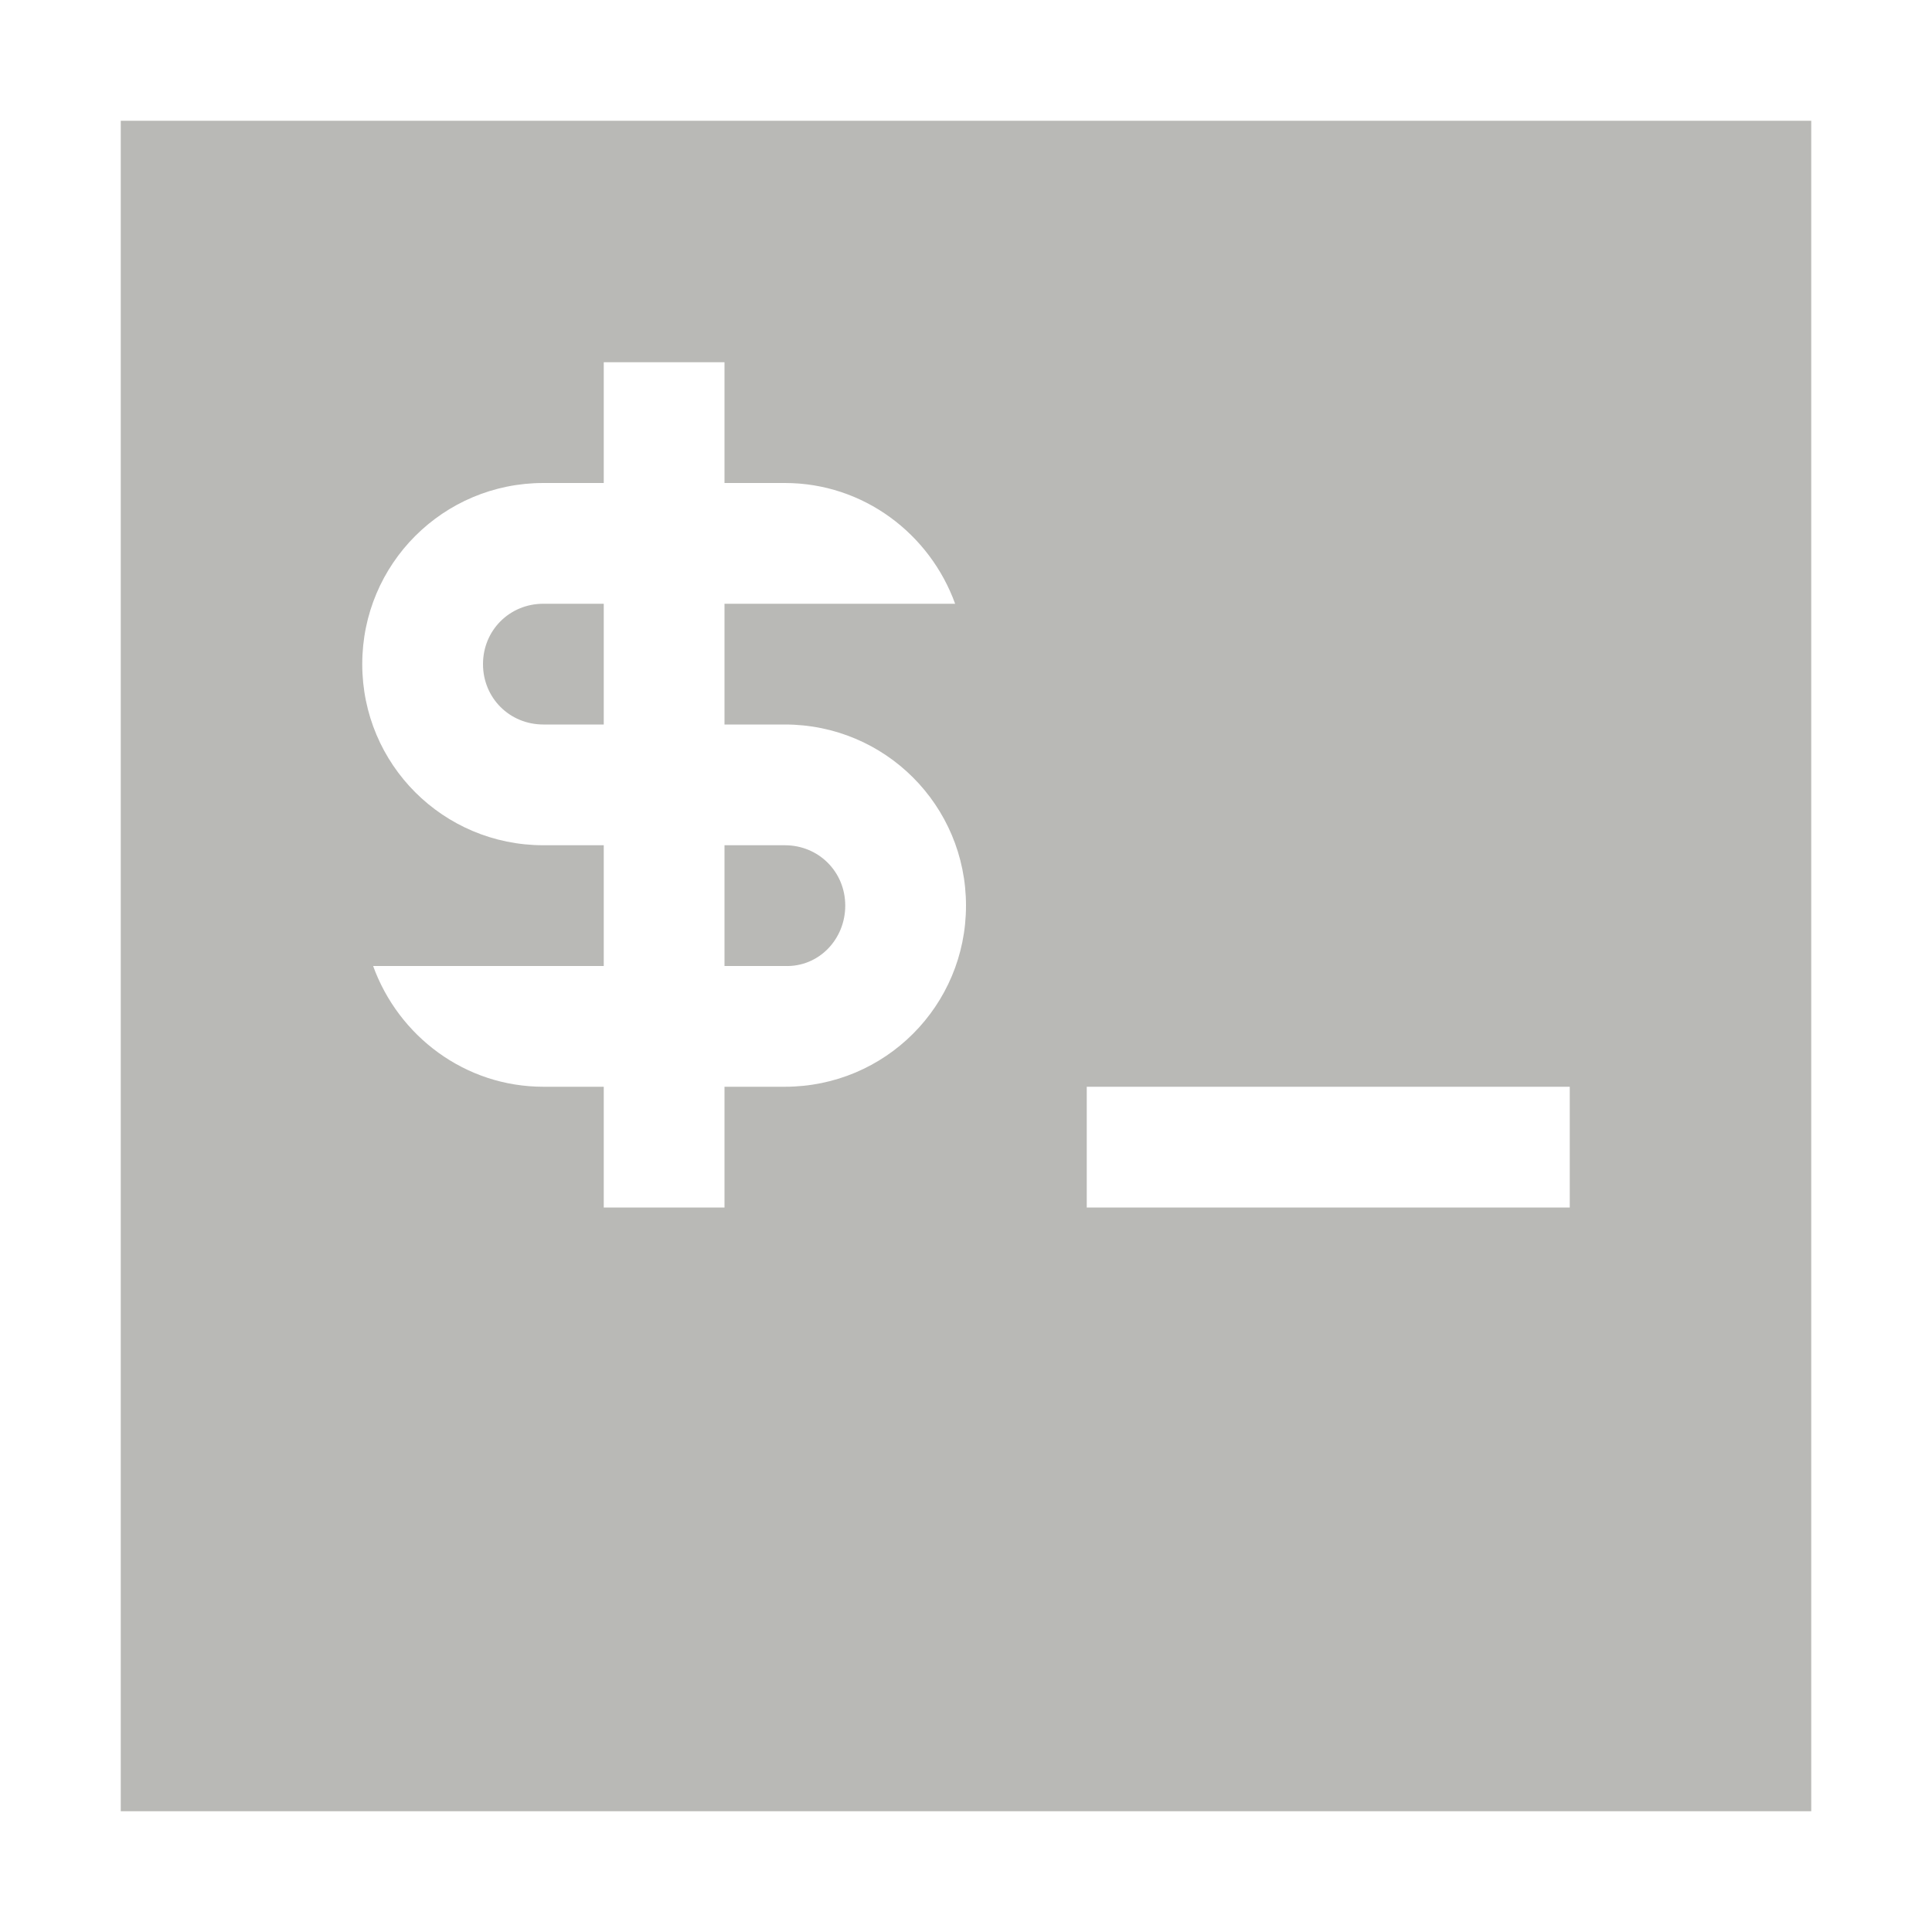 <svg xmlns="http://www.w3.org/2000/svg" width="16" height="16" version="1.1">
 <defs>
  <style id="current-color-scheme" type="text/css">
   .ColorScheme-Text { color:#b9b9b6; } .ColorScheme-Highlight { color:#4285f4; }
  </style>
 </defs>
 <path style="fill:currentColor" class="ColorScheme-Text" d="M 1,1 V 15 H 15 V 1 Z M 5,3 H 6 V 4 H 6.5 C 7.15,4 7.7,4.42 7.91,5 H 6.5 6 V 6 H 6.5 C 7.33,6 8,6.67 8,7.5 8,8.33 7.33,9 6.5,9 H 6 V 10 H 5 V 9 H 4.5 C 3.85,9 3.3,8.58 3.09,8 H 4.5 5 V 7 H 4.5 C 3.67,7 3,6.33 3,5.5 3,4.67 3.67,4 4.5,4 H 5 Z M 4.5,5 C 4.22,5 4,5.22 4,5.5 4,5.78 4.22,6 4.5,6 H 5 V 5 Z M 6,7 V 8 H 6.5 C 6.78,8.01 7,7.78 7,7.5 7,7.22 6.78,7 6.5,7 Z M 9,9 H 13 V 10 H 9 Z"/>
</svg>
